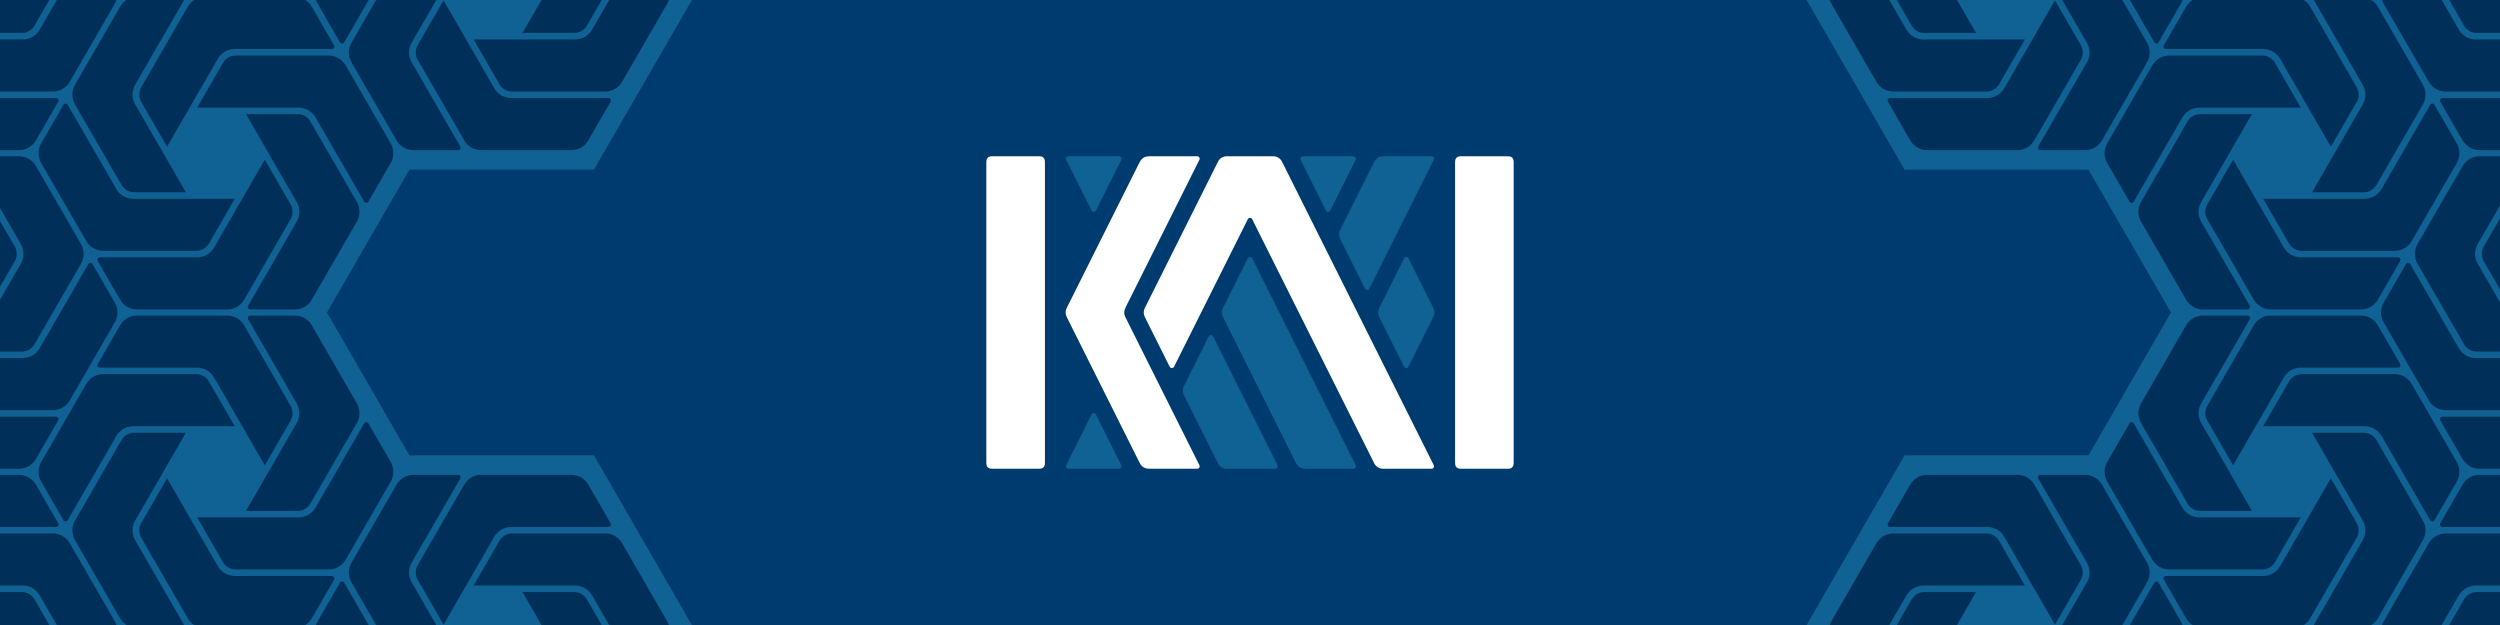 <?xml version="1.0" encoding="UTF-8"?>
<svg width="2048px" height="512px" viewBox="0 0 2048 512" version="1.1" xmlns="http://www.w3.org/2000/svg" xmlns:xlink="http://www.w3.org/1999/xlink">
    <!-- Generator: Sketch 64 (93537) - https://sketch.com -->
    <title>Banner</title>
    <desc>Created with Sketch.</desc>
    <g id="Banner" stroke="none" stroke-width="1" fill="none" fill-rule="evenodd">
        <rect id="BG" fill="#003B6F" x="-64" y="0" width="2176" height="512"></rect>
        <g id="Logo" transform="translate(808, 128)">
            <path d="M88.894,210.683 C89.281,210.877 89.595,211.191 89.789,211.578 L110.553,253.106 C111.047,254.094 110.646,255.295 109.658,255.789 C109.381,255.928 109.074,256 108.764,256 L67.236,256 C66.131,256 65.236,255.105 65.236,254 C65.236,253.69 65.308,253.383 65.447,253.106 L86.211,211.578 C86.705,210.59 87.906,210.189 88.894,210.683 Z M87.106,45.317 C86.719,45.123 86.405,44.809 86.212,44.422 L65.448,2.894 C64.954,1.906 65.354,0.705 66.342,0.211 C66.62,0.072 66.926,-1.41966439e-11 67.237,-1.41966439e-11 L108.764,-1.41895384e-11 C109.869,-1.41895384e-11 110.764,0.895 110.764,2 C110.764,2.31 110.692,2.617 110.553,2.894 L89.789,44.422 C89.295,45.41 88.094,45.811 87.106,45.317 Z M216.894,82.683 C217.281,82.877 217.595,83.191 217.789,83.578 L302.553,253.106 C303.047,254.094 302.646,255.295 301.658,255.789 C301.381,255.928 301.074,256 300.764,256 L260.944,256 C257.914,256 255.144,254.288 253.789,251.578 L193.789,131.578 C192.663,129.325 192.663,126.675 193.789,124.422 L214.211,83.578 C214.705,82.59 215.906,82.189 216.894,82.683 Z M184.894,146.683 C185.281,146.877 185.595,147.191 185.789,147.578 L238.553,253.106 C239.047,254.094 238.646,255.295 237.658,255.789 C237.381,255.928 237.074,256 236.764,256 L196.944,256 C193.914,256 191.144,254.288 189.789,251.578 L161.789,195.578 C160.663,193.325 160.663,190.675 161.789,188.422 L182.211,147.578 C182.705,146.59 183.906,146.189 184.894,146.683 Z M364.764,-1.4281909e-11 C365.869,-1.4281909e-11 366.764,0.895 366.764,2 C366.764,2.31 366.692,2.617 366.553,2.894 L313.789,108.422 C313.295,109.41 312.094,109.811 311.106,109.317 C310.719,109.123 310.405,108.809 310.211,108.422 L289.789,67.578 C288.663,65.325 288.663,62.675 289.789,60.422 L317.789,4.422 C319.144,1.712 321.914,-1.4281909e-11 324.944,-1.4281909e-11 L364.764,-1.4281909e-11 Z M344.894,82.683 C345.281,82.877 345.595,83.191 345.789,83.578 L366.211,124.422 C367.337,126.675 367.337,129.325 366.211,131.578 L345.789,172.422 C345.295,173.41 344.094,173.811 343.106,173.317 C342.719,173.123 342.405,172.809 342.211,172.422 L321.789,131.578 C320.663,129.325 320.663,126.675 321.789,124.422 L342.211,83.578 C342.705,82.59 343.906,82.189 344.894,82.683 Z M300.764,-1.4281909e-11 C301.869,-1.4281909e-11 302.764,0.895 302.764,2 C302.764,2.31 302.692,2.617 302.553,2.894 L281.789,44.422 C281.295,45.41 280.094,45.811 279.106,45.317 C278.719,45.123 278.405,44.809 278.211,44.422 L257.447,2.894 C256.953,1.906 257.354,0.705 258.342,0.211 C258.619,0.072 258.926,-1.4281909e-11 259.236,-1.4281909e-11 L300.764,-1.4281909e-11 Z" id="Aesthetic" fill="#0F6293"></path>
            <path d="M235.056,0 C238.086,0 240.856,1.712 242.211,4.422 L366.553,253.106 C367.047,254.094 366.646,255.295 365.658,255.789 C365.381,255.928 365.074,256 364.764,256 L324.944,256 C321.914,256 319.144,254.288 317.789,251.578 L217.789,51.578 C217.295,50.59 216.094,50.189 215.106,50.683 C214.719,50.877 214.405,51.191 214.211,51.578 L153.789,172.422 C153.295,173.41 152.094,173.811 151.106,173.317 C150.719,173.123 150.405,172.809 150.211,172.422 L129.789,131.578 C128.663,129.325 128.663,126.675 129.789,124.422 L189.789,4.422 C191.144,1.712 193.914,0 196.944,0 L235.056,0 Z M4.856,0 L42.872,0 C44.655,0 45.302,0.186 45.954,0.534 C46.606,0.883 47.117,1.394 47.466,2.046 C47.814,2.698 48,3.345 48,5.128 L48,250.872 C48,252.655 47.814,253.302 47.466,253.954 C47.117,254.606 46.606,255.117 45.954,255.466 C45.302,255.814 44.655,256 42.872,256 L5.128,256 C3.345,256 2.698,255.814 2.046,255.466 C1.394,255.117 0.883,254.606 0.534,253.954 C0.204,253.336 0.02,252.723 0.002,251.144 L0,5.128 C0,3.345 0.186,2.698 0.534,2.046 C0.883,1.394 1.394,0.883 2.046,0.534 C2.664,0.204 3.277,0.02 4.856,0 L4.856,0 Z M172.764,0 C173.869,0 174.764,0.895 174.764,2 C174.764,2.31 174.692,2.617 174.553,2.894 L114.571,122.858 C113.531,124.937 113.263,125.722 113.086,126.64 C112.909,127.559 112.909,128.441 113.086,129.36 L113.134,129.597 C113.307,130.385 113.593,131.166 114.44,132.878 L174.553,253.106 C175.047,254.094 174.646,255.295 173.658,255.789 C173.381,255.928 173.074,256 172.764,256 L134.83,256 C132.17,256 131.214,255.834 130.185,255.477 C129.155,255.12 128.27,254.573 127.491,253.812 L127.3,253.621 C126.642,252.942 126.088,252.148 125.091,250.18 L66.571,133.142 C65.531,131.063 65.263,130.278 65.086,129.36 C64.909,128.441 64.909,127.559 65.086,126.64 L65.134,126.403 C65.307,125.615 65.593,124.835 66.44,123.122 L124.946,6.109 C126.135,3.73 126.712,2.949 127.491,2.188 C128.27,1.427 129.155,0.88 130.185,0.523 L130.441,0.438 C131.342,0.153 132.301,0.013 134.506,0 L172.764,0 Z M388.856,0 L426.872,0 C428.655,0 429.302,0.186 429.954,0.534 C430.606,0.883 431.117,1.394 431.466,2.046 C431.814,2.698 432,3.345 432,5.128 L432,250.872 C432,252.655 431.814,253.302 431.466,253.954 C431.117,254.606 430.606,255.117 429.954,255.466 C429.302,255.814 428.655,256 426.872,256 L389.128,256 C387.345,256 386.698,255.814 386.046,255.466 C385.394,255.117 384.883,254.606 384.534,253.954 C384.204,253.336 384.02,252.723 384.002,251.144 L384,5.128 C384,3.345 384.186,2.698 384.534,2.046 C384.883,1.394 385.394,0.883 386.046,0.534 C386.664,0.204 387.277,0.02 388.856,0 L388.856,0 Z" id="KAI" fill="#FFFFFF"></path>
        </g>
        <g id="Aesthetic" transform="translate(-197, -133)">
            <g id="BG" transform="translate(0.065, 0)" fill="#0F6293" stroke="#0F6293" stroke-width="16">
                <g id="RHS" transform="translate(1692.501, 0)">
                    <path d="M452.358,122.5 L295.321,122.5 L216.77,258.5 L295.321,394.5 L452.358,394.5 L530.877,258.5 L452.358,122.5 Z" id="Path"></path>
                    <path d="M452.358,383.5 L295.321,383.5 L216.77,519.5 L295.321,655.5 L452.358,655.5 L530.877,519.5 L452.358,383.5 Z" id="Path"></path>
                    <path d="M678.873,253 L521.836,253 L443.285,389 L521.836,525 L678.873,525 L757.392,389 L678.873,253 Z" id="Path"></path>
                    <path d="M678.873,514 L521.836,514 L443.285,650 L521.836,786 L678.873,786 L757.392,650 L678.873,514 Z" id="Path"></path>
                    <path d="M678.873,-8 L521.836,-8 L443.285,128 L521.836,264 L678.873,264 L757.392,128 L678.873,-8 Z" id="Path"></path>
                    <path d="M226.349,514 L69.312,514 L-9.239,650 L69.312,786 L226.349,786 L304.868,650 L226.349,514 Z" id="Path"></path>
                    <path d="M226.349,-8 L69.312,-8 L-9.239,128 L69.312,264 L226.349,264 L304.868,128 L226.349,-8 Z" id="Path"></path>
                </g>
                <g id="LHS">
                    <path d="M452.358,122.5 L295.321,122.5 L216.77,258.5 L295.321,394.5 L452.358,394.5 L530.877,258.5 L452.358,122.5 Z" id="Path"></path>
                    <path d="M452.358,383.5 L295.321,383.5 L216.77,519.5 L295.321,655.5 L452.358,655.5 L530.877,519.5 L452.358,383.5 Z" id="Path"></path>
                    <path d="M226.344,253 L69.307,253 L-9.244,389 L69.307,525 L226.344,525 L304.863,389 L226.344,253 Z" id="Path"></path>
                    <path d="M678.873,514 L521.836,514 L443.285,650 L521.836,786 L678.873,786 L757.392,650 L678.873,514 Z" id="Path"></path>
                    <path d="M678.873,-8 L521.836,-8 L443.285,128 L521.836,264 L678.873,264 L757.392,128 L678.873,-8 Z" id="Path"></path>
                    <path d="M226.349,514 L69.312,514 L-9.239,650 L69.312,786 L226.349,786 L304.868,650 L226.349,514 Z" id="Path"></path>
                    <path d="M226.349,-8 L69.312,-8 L-9.239,128 L69.312,264 L226.349,264 L304.868,128 L226.349,-8 Z" id="Path"></path>
                </g>
            </g>
            <g id="LHS" transform="translate(2, 0)" fill="#002F59">
                <path d="M121.262,357 L79.693,429 C76.835,433.95 76.835,440.05 79.694,445 L119.53,514 C120.083,514.957 119.755,516.18 118.798,516.732 C118.494,516.908 118.149,517 117.798,517 L81.233,517 C75.517,517 70.235,513.95 67.377,509 L30.426,445 C27.568,440.05 27.568,433.95 30.426,429 L68.531,363 C70.675,359.287 74.637,357 78.924,357 L121.262,357 Z M105.866,394.332 L147.436,466.332 C150.294,471.283 155.576,474.332 161.292,474.332 L240.966,474.332 C242.071,474.332 242.966,475.228 242.966,476.332 C242.966,476.683 242.874,477.028 242.698,477.332 L224.416,508.999 C221.558,513.949 216.276,516.999 210.56,516.999 L136.659,516.999 C130.943,516.999 125.661,513.949 122.802,508.999 L84.697,442.999 C82.554,439.286 82.554,434.712 84.697,430.999 L105.866,394.332 Z M270.064,348.602 C270.368,348.777 270.62,349.03 270.796,349.334 L289.078,381 C291.937,385.95 291.937,392.05 289.079,397 L252.128,461 C249.27,465.95 243.988,469 238.272,469 L162.062,469 C157.774,469 153.813,466.713 151.669,463 L130.5,426.334 L213.638,426.333 C219.354,426.333 224.636,423.284 227.495,418.333 L267.332,349.334 C267.884,348.377 269.107,348.05 270.064,348.602 Z M129.73,309 C134.018,309 137.979,311.287 140.123,315 L161.292,351.666 L78.154,351.666 C72.437,351.666 67.155,354.716 64.297,359.666 L24.46,428.666 C23.908,429.622 22.685,429.95 21.728,429.398 C21.424,429.222 21.172,428.97 20.996,428.666 L2.713,397 C-0.145,392.049 -0.145,385.95 2.713,381 L39.664,317 C42.522,312.049 47.804,309 53.52,309 L129.73,309 Z M210.559,261 C216.275,261 221.558,264.05 224.416,269 L261.366,333 C264.224,337.951 264.224,344.05 261.366,349 L223.261,415 C221.117,418.713 217.156,421 212.869,421 L170.53,421 L212.099,349 C214.957,344.05 214.957,337.951 212.099,333 L172.262,264 C171.71,263.044 172.038,261.82 172.994,261.268 C173.298,261.093 173.643,261 173.994,261 L210.559,261 Z M155.134,261 C160.85,261 166.132,264.05 168.99,269 L207.095,335 C209.239,338.713 209.239,343.287 207.095,347 L185.926,383.666 L144.357,311.667 C141.499,306.716 136.217,303.667 130.5,303.667 L50.826,303.666 C49.722,303.666 48.826,302.771 48.826,301.666 C48.826,301.315 48.919,300.97 49.094,300.666 L67.377,269 C70.235,264.05 75.517,261 81.233,261 L155.134,261 Z" id="Vortex" transform="translate(145.896, 389) rotate(-360) translate(-145.896, -389) "></path>
                <path d="M121.262,96 L79.693,168 C76.835,172.95 76.835,179.05 79.694,184 L119.53,253 C120.083,253.957 119.755,255.18 118.798,255.732 C118.494,255.908 118.149,256 117.798,256 L81.233,256 C75.517,256 70.235,252.95 67.377,248 L30.426,184 C27.568,179.05 27.568,172.95 30.426,168 L68.531,102 C70.675,98.287 74.637,96 78.924,96 L121.262,96 Z M105.866,133.332 L147.436,205.332 C150.294,210.283 155.576,213.332 161.292,213.332 L240.966,213.332 C242.071,213.332 242.966,214.228 242.966,215.332 C242.966,215.683 242.874,216.028 242.698,216.332 L224.416,247.999 C221.558,252.949 216.276,255.999 210.56,255.999 L136.659,255.999 C130.943,255.999 125.661,252.949 122.802,247.999 L84.697,181.999 C82.554,178.286 82.554,173.712 84.697,169.999 L105.866,133.332 Z M270.064,87.602 C270.368,87.777 270.62,88.03 270.796,88.334 L289.078,120 C291.937,124.95 291.937,131.05 289.079,136 L252.128,200 C249.27,204.95 243.988,208 238.272,208 L162.062,208 C157.774,208 153.813,205.713 151.669,202 L130.5,165.334 L213.638,165.333 C219.354,165.333 224.636,162.284 227.495,157.333 L267.332,88.334 C267.884,87.377 269.107,87.05 270.064,87.602 Z M129.73,48 C134.018,48 137.979,50.287 140.123,54 L161.292,90.666 L78.154,90.666 C72.437,90.666 67.155,93.716 64.297,98.666 L24.46,167.666 C23.908,168.622 22.685,168.95 21.728,168.398 C21.424,168.222 21.172,167.97 20.996,167.666 L2.713,136 C-0.145,131.049 -0.145,124.95 2.713,120 L39.664,56 C42.522,51.049 47.804,48 53.52,48 L129.73,48 Z M210.559,0 C216.275,0 221.558,3.05 224.416,8 L261.366,72 C264.224,76.951 264.224,83.05 261.366,88 L223.261,154 C221.117,157.713 217.156,160 212.869,160 L170.53,160 L212.099,88 C214.957,83.05 214.957,76.951 212.099,72 L172.262,3 C171.71,2.044 172.038,0.82 172.994,0.268 C173.298,0.093 173.643,0 173.994,0 L210.559,0 Z M155.134,4.26325641e-14 C160.85,4.00581704e-14 166.132,3.05 168.99,8 L207.095,74 C209.239,77.713 209.239,82.287 207.095,86 L185.926,122.666 L144.357,50.667 C141.499,45.716 136.217,42.667 130.5,42.667 L50.826,42.666 C49.722,42.666 48.826,41.771 48.826,40.666 C48.826,40.315 48.919,39.97 49.094,39.666 L67.377,8 C70.235,3.05 75.517,4.72353413e-14 81.233,4.26325641e-14 L155.134,4.26325641e-14 Z" id="Vortex" transform="translate(145.896, 128) rotate(-360) translate(-145.896, -128) "></path>
                <path d="M121.262,618 L79.693,690 C76.835,694.95 76.835,701.05 79.694,706 L119.53,775 C120.083,775.957 119.755,777.18 118.798,777.732 C118.494,777.908 118.149,778 117.798,778 L81.233,778 C75.517,778 70.235,774.95 67.377,770 L30.426,706 C27.568,701.05 27.568,694.95 30.426,690 L68.531,624 C70.675,620.287 74.637,618 78.924,618 L121.262,618 Z M105.866,655.332 L147.436,727.332 C150.294,732.283 155.576,735.332 161.292,735.332 L240.966,735.332 C242.071,735.332 242.966,736.228 242.966,737.332 C242.966,737.683 242.874,738.028 242.698,738.332 L224.416,769.999 C221.558,774.949 216.276,777.999 210.56,777.999 L136.659,777.999 C130.943,777.999 125.661,774.949 122.802,769.999 L84.697,703.999 C82.554,700.286 82.554,695.712 84.697,691.999 L105.866,655.332 Z M270.064,609.602 C270.368,609.777 270.62,610.03 270.796,610.334 L289.078,642 C291.937,646.95 291.937,653.05 289.079,658 L252.128,722 C249.27,726.95 243.988,730 238.272,730 L162.062,730 C157.774,730 153.813,727.713 151.669,724 L130.5,687.334 L213.638,687.333 C219.354,687.333 224.636,684.284 227.495,679.333 L267.332,610.334 C267.884,609.377 269.107,609.05 270.064,609.602 Z M129.73,570 C134.018,570 137.979,572.287 140.123,576 L161.292,612.666 L78.154,612.666 C72.437,612.666 67.155,615.716 64.297,620.666 L24.46,689.666 C23.908,690.622 22.685,690.95 21.728,690.398 C21.424,690.222 21.172,689.97 20.996,689.666 L2.713,658 C-0.145,653.049 -0.145,646.95 2.713,642 L39.664,578 C42.522,573.049 47.804,570 53.52,570 L129.73,570 Z M210.559,522 C216.275,522 221.558,525.05 224.416,530 L261.366,594 C264.224,598.951 264.224,605.05 261.366,610 L223.261,676 C221.117,679.713 217.156,682 212.869,682 L170.53,682 L212.099,610 C214.957,605.05 214.957,598.951 212.099,594 L172.262,525 C171.71,524.044 172.038,522.82 172.994,522.268 C173.298,522.093 173.643,522 173.994,522 L210.559,522 Z M155.134,522 C160.85,522 166.132,525.05 168.99,530 L207.095,596 C209.239,599.713 209.239,604.287 207.095,608 L185.926,644.666 L144.357,572.667 C141.499,567.716 136.217,564.667 130.5,564.667 L50.826,564.666 C49.722,564.666 48.826,563.771 48.826,562.666 C48.826,562.315 48.919,561.97 49.094,561.666 L67.377,530 C70.235,525.05 75.517,522 81.233,522 L155.134,522 Z" id="Vortex" transform="translate(145.896, 650) scale(1, -1) rotate(-360) translate(-145.896, -650) "></path>
                <path d="M573.762,96 L532.193,168 C529.335,172.95 529.335,179.05 532.194,184 L572.03,253 C572.583,253.957 572.255,255.18 571.298,255.732 C570.994,255.908 570.649,256 570.298,256 L533.733,256 C528.017,256 522.735,252.95 519.877,248 L482.926,184 C480.068,179.05 480.068,172.95 482.926,168 L521.031,102 C523.175,98.287 527.137,96 531.424,96 L573.762,96 Z M558.366,133.332 L599.936,205.332 C602.794,210.283 608.076,213.332 613.792,213.332 L693.466,213.332 C694.571,213.332 695.466,214.228 695.466,215.332 C695.466,215.683 695.374,216.028 695.198,216.332 L676.916,247.999 C674.058,252.949 668.776,255.999 663.06,255.999 L589.159,255.999 C583.443,255.999 578.161,252.949 575.302,247.999 L537.197,181.999 C535.054,178.286 535.054,173.712 537.197,169.999 L558.366,133.332 Z M722.564,87.602 C722.868,87.777 723.12,88.03 723.296,88.334 L741.578,120 C744.437,124.95 744.437,131.05 741.579,136 L704.628,200 C701.77,204.95 696.488,208 690.772,208 L614.562,208 C610.274,208 606.313,205.713 604.169,202 L583,165.334 L666.138,165.333 C671.854,165.333 677.136,162.284 679.995,157.333 L719.832,88.334 C720.384,87.377 721.607,87.05 722.564,87.602 Z M582.23,48 C586.518,48 590.479,50.287 592.623,54 L613.792,90.666 L530.654,90.666 C524.937,90.666 519.655,93.716 516.797,98.666 L476.96,167.666 C476.408,168.622 475.185,168.95 474.228,168.398 C473.924,168.222 473.672,167.97 473.496,167.666 L455.213,136 C452.355,131.049 452.355,124.95 455.213,120 L492.164,56 C495.022,51.049 500.304,48 506.02,48 L582.23,48 Z M663.059,0 C668.775,0 674.058,3.05 676.916,8 L713.866,72 C716.724,76.951 716.724,83.05 713.866,88 L675.761,154 C673.617,157.713 669.656,160 665.369,160 L623.03,160 L664.599,88 C667.457,83.05 667.457,76.951 664.599,72 L624.762,3 C624.21,2.044 624.538,0.82 625.494,0.268 C625.798,0.093 626.143,0 626.494,0 L663.059,0 Z M607.634,4.26325641e-14 C613.35,4.00581704e-14 618.632,3.05 621.49,8 L659.595,74 C661.739,77.713 661.739,82.287 659.595,86 L638.426,122.666 L596.857,50.667 C593.999,45.716 588.717,42.667 583,42.667 L503.326,42.666 C502.222,42.666 501.326,41.771 501.326,40.666 C501.326,40.315 501.419,39.97 501.594,39.666 L519.877,8 C522.735,3.05 528.017,4.72353413e-14 533.733,4.26325641e-14 L607.634,4.26325641e-14 Z" id="Vortex" transform="translate(598.396, 128) rotate(-360) translate(-598.396, -128) "></path>
                <path d="M573.762,618 L532.193,690 C529.335,694.95 529.335,701.05 532.194,706 L572.03,775 C572.583,775.957 572.255,777.18 571.298,777.732 C570.994,777.908 570.649,778 570.298,778 L533.733,778 C528.017,778 522.735,774.95 519.877,770 L482.926,706 C480.068,701.05 480.068,694.95 482.926,690 L521.031,624 C523.175,620.287 527.137,618 531.424,618 L573.762,618 Z M558.366,655.332 L599.936,727.332 C602.794,732.283 608.076,735.332 613.792,735.332 L693.466,735.332 C694.571,735.332 695.466,736.228 695.466,737.332 C695.466,737.683 695.374,738.028 695.198,738.332 L676.916,769.999 C674.058,774.949 668.776,777.999 663.06,777.999 L589.159,777.999 C583.443,777.999 578.161,774.949 575.302,769.999 L537.197,703.999 C535.054,700.286 535.054,695.712 537.197,691.999 L558.366,655.332 Z M722.564,609.602 C722.868,609.777 723.12,610.03 723.296,610.334 L741.578,642 C744.437,646.95 744.437,653.05 741.579,658 L704.628,722 C701.77,726.95 696.488,730 690.772,730 L614.562,730 C610.274,730 606.313,727.713 604.169,724 L583,687.334 L666.138,687.333 C671.854,687.333 677.136,684.284 679.995,679.333 L719.832,610.334 C720.384,609.377 721.607,609.05 722.564,609.602 Z M582.23,570 C586.518,570 590.479,572.287 592.623,576 L613.792,612.666 L530.654,612.666 C524.937,612.666 519.655,615.716 516.797,620.666 L476.96,689.666 C476.408,690.622 475.185,690.95 474.228,690.398 C473.924,690.222 473.672,689.97 473.496,689.666 L455.213,658 C452.355,653.049 452.355,646.95 455.213,642 L492.164,578 C495.022,573.049 500.304,570 506.02,570 L582.23,570 Z M663.059,522 C668.775,522 674.058,525.05 676.916,530 L713.866,594 C716.724,598.951 716.724,605.05 713.866,610 L675.761,676 C673.617,679.713 669.656,682 665.369,682 L623.03,682 L664.599,610 C667.457,605.05 667.457,598.951 664.599,594 L624.762,525 C624.21,524.044 624.538,522.82 625.494,522.268 C625.798,522.093 626.143,522 626.494,522 L663.059,522 Z M607.634,522 C613.35,522 618.632,525.05 621.49,530 L659.595,596 C661.739,599.713 661.739,604.287 659.595,608 L638.426,644.666 L596.857,572.667 C593.999,567.716 588.717,564.667 583,564.667 L503.326,564.666 C502.222,564.666 501.326,563.771 501.326,562.666 C501.326,562.315 501.419,561.97 501.594,561.666 L519.877,530 C522.735,525.05 528.017,522 533.733,522 L607.634,522 Z" id="Vortex" transform="translate(598.396, 650) scale(1, -1) rotate(-360) translate(-598.396, -650) "></path>
                <path d="M347.262,487.5 L305.693,559.5 C302.835,564.45 302.835,570.55 305.694,575.5 L345.53,644.5 C346.083,645.457 345.755,646.68 344.798,647.232 C344.494,647.408 344.149,647.5 343.798,647.5 L307.233,647.5 C301.517,647.5 296.235,644.45 293.377,639.5 L256.426,575.5 C253.568,570.55 253.568,564.45 256.426,559.5 L294.531,493.5 C296.675,489.787 300.637,487.5 304.924,487.5 L347.262,487.5 Z M331.866,524.832 L373.436,596.832 C376.294,601.783 381.576,604.832 387.292,604.832 L466.966,604.832 C468.071,604.832 468.966,605.728 468.966,606.832 C468.966,607.183 468.874,607.528 468.698,607.832 L450.416,639.499 C447.558,644.449 442.276,647.499 436.56,647.499 L362.659,647.499 C356.943,647.499 351.661,644.449 348.802,639.499 L310.697,573.499 C308.554,569.786 308.554,565.212 310.697,561.499 L331.866,524.832 Z M496.064,479.102 C496.368,479.277 496.62,479.53 496.796,479.834 L515.078,511.5 C517.937,516.45 517.937,522.55 515.079,527.5 L478.128,591.5 C475.27,596.45 469.988,599.5 464.272,599.5 L388.062,599.5 C383.774,599.5 379.813,597.213 377.669,593.5 L356.5,556.834 L439.638,556.833 C445.354,556.833 450.636,553.784 453.495,548.833 L493.332,479.834 C493.884,478.877 495.107,478.55 496.064,479.102 Z M355.73,439.5 C360.018,439.5 363.979,441.787 366.123,445.5 L387.292,482.166 L304.154,482.166 C298.437,482.166 293.155,485.216 290.297,490.166 L250.46,559.166 C249.908,560.122 248.685,560.45 247.728,559.898 C247.424,559.722 247.172,559.47 246.996,559.166 L228.713,527.5 C225.855,522.549 225.855,516.45 228.713,511.5 L265.664,447.5 C268.522,442.549 273.804,439.5 279.52,439.5 L355.73,439.5 Z M436.559,391.5 C442.275,391.5 447.558,394.55 450.416,399.5 L487.366,463.5 C490.224,468.451 490.224,474.55 487.366,479.5 L449.261,545.5 C447.117,549.213 443.156,551.5 438.869,551.5 L396.53,551.5 L438.099,479.5 C440.957,474.55 440.957,468.451 438.099,463.5 L398.262,394.5 C397.71,393.544 398.038,392.32 398.994,391.768 C399.298,391.593 399.643,391.5 399.994,391.5 L436.559,391.5 Z M381.134,391.5 C386.85,391.5 392.132,394.55 394.99,399.5 L433.095,465.5 C435.239,469.213 435.239,473.787 433.095,477.5 L411.926,514.166 L370.357,442.167 C367.499,437.216 362.217,434.167 356.5,434.167 L276.826,434.166 C275.722,434.166 274.826,433.271 274.826,432.166 C274.826,431.815 274.919,431.47 275.094,431.166 L293.377,399.5 C296.235,394.55 301.517,391.5 307.233,391.5 L381.134,391.5 Z" id="Vortex" transform="translate(371.896, 519.5) rotate(-360) translate(-371.896, -519.5) "></path>
                <path d="M347.262,226.5 L305.693,298.5 C302.835,303.45 302.835,309.55 305.694,314.5 L345.53,383.5 C346.083,384.457 345.755,385.68 344.798,386.232 C344.494,386.408 344.149,386.5 343.798,386.5 L307.233,386.5 C301.517,386.5 296.235,383.45 293.377,378.5 L256.426,314.5 C253.568,309.55 253.568,303.45 256.426,298.5 L294.531,232.5 C296.675,228.787 300.637,226.5 304.924,226.5 L347.262,226.5 Z M331.866,263.832 L373.436,335.832 C376.294,340.783 381.576,343.832 387.292,343.832 L466.966,343.832 C468.071,343.832 468.966,344.728 468.966,345.832 C468.966,346.183 468.874,346.528 468.698,346.832 L450.416,378.499 C447.558,383.449 442.276,386.499 436.56,386.499 L362.659,386.499 C356.943,386.499 351.661,383.449 348.802,378.499 L310.697,312.499 C308.554,308.786 308.554,304.212 310.697,300.499 L331.866,263.832 Z M496.064,218.102 C496.368,218.277 496.62,218.53 496.796,218.834 L515.078,250.5 C517.937,255.45 517.937,261.55 515.079,266.5 L478.128,330.5 C475.27,335.45 469.988,338.5 464.272,338.5 L388.062,338.5 C383.774,338.5 379.813,336.213 377.669,332.5 L356.5,295.834 L439.638,295.833 C445.354,295.833 450.636,292.784 453.495,287.833 L493.332,218.834 C493.884,217.877 495.107,217.55 496.064,218.102 Z M355.73,178.5 C360.018,178.5 363.979,180.787 366.123,184.5 L387.292,221.166 L304.154,221.166 C298.437,221.166 293.155,224.216 290.297,229.166 L250.46,298.166 C249.908,299.122 248.685,299.45 247.728,298.898 C247.424,298.722 247.172,298.47 246.996,298.166 L228.713,266.5 C225.855,261.549 225.855,255.45 228.713,250.5 L265.664,186.5 C268.522,181.549 273.804,178.5 279.52,178.5 L355.73,178.5 Z M436.559,130.5 C442.275,130.5 447.558,133.55 450.416,138.5 L487.366,202.5 C490.224,207.451 490.224,213.55 487.366,218.5 L449.261,284.5 C447.117,288.213 443.156,290.5 438.869,290.5 L396.53,290.5 L438.099,218.5 C440.957,213.55 440.957,207.451 438.099,202.5 L398.262,133.5 C397.71,132.544 398.038,131.32 398.994,130.768 C399.298,130.593 399.643,130.5 399.994,130.5 L436.559,130.5 Z M381.134,130.5 C386.85,130.5 392.132,133.55 394.99,138.5 L433.095,204.5 C435.239,208.213 435.239,212.787 433.095,216.5 L411.926,253.166 L370.357,181.167 C367.499,176.216 362.217,173.167 356.5,173.167 L276.826,173.166 C275.722,173.166 274.826,172.271 274.826,171.166 C274.826,170.815 274.919,170.47 275.094,170.166 L293.377,138.5 C296.235,133.55 301.517,130.5 307.233,130.5 L381.134,130.5 Z" id="Vortex" transform="translate(371.896, 258.5) scale(-1, 1) rotate(-360) translate(-371.896, -258.5) "></path>
            </g>
            <g id="RHS" transform="translate(1694.5, 0)" fill="#002F59">
                <path d="M573.762,357 L532.193,429 C529.335,433.95 529.335,440.05 532.194,445 L572.03,514 C572.583,514.957 572.255,516.18 571.298,516.732 C570.994,516.908 570.649,517 570.298,517 L533.733,517 C528.017,517 522.735,513.95 519.877,509 L482.926,445 C480.068,440.05 480.068,433.95 482.926,429 L521.031,363 C523.175,359.287 527.137,357 531.424,357 L573.762,357 Z M558.366,394.332 L599.936,466.332 C602.794,471.283 608.076,474.332 613.792,474.332 L693.466,474.332 C694.571,474.332 695.466,475.228 695.466,476.332 C695.466,476.683 695.374,477.028 695.198,477.332 L676.916,508.999 C674.058,513.949 668.776,516.999 663.06,516.999 L589.159,516.999 C583.443,516.999 578.161,513.949 575.302,508.999 L537.197,442.999 C535.054,439.286 535.054,434.712 537.197,430.999 L558.366,394.332 Z M722.564,348.602 C722.868,348.777 723.12,349.03 723.296,349.334 L741.578,381 C744.437,385.95 744.437,392.05 741.579,397 L704.628,461 C701.77,465.95 696.488,469 690.772,469 L614.562,469 C610.274,469 606.313,466.713 604.169,463 L583,426.334 L666.138,426.333 C671.854,426.333 677.136,423.284 679.995,418.333 L719.832,349.334 C720.384,348.377 721.607,348.05 722.564,348.602 Z M582.23,309 C586.518,309 590.479,311.287 592.623,315 L613.792,351.666 L530.654,351.666 C524.937,351.666 519.655,354.716 516.797,359.666 L476.96,428.666 C476.408,429.622 475.185,429.95 474.228,429.398 C473.924,429.222 473.672,428.97 473.496,428.666 L455.213,397 C452.355,392.049 452.355,385.95 455.213,381 L492.164,317 C495.022,312.049 500.304,309 506.02,309 L582.23,309 Z M663.059,261 C668.775,261 674.058,264.05 676.916,269 L713.866,333 C716.724,337.951 716.724,344.05 713.866,349 L675.761,415 C673.617,418.713 669.656,421 665.369,421 L623.03,421 L664.599,349 C667.457,344.05 667.457,337.951 664.599,333 L624.762,264 C624.21,263.044 624.538,261.82 625.494,261.268 C625.798,261.093 626.143,261 626.494,261 L663.059,261 Z M607.634,261 C613.35,261 618.632,264.05 621.49,269 L659.595,335 C661.739,338.713 661.739,343.287 659.595,347 L638.426,383.666 L596.857,311.667 C593.999,306.716 588.717,303.667 583,303.667 L503.326,303.666 C502.222,303.666 501.326,302.771 501.326,301.666 C501.326,301.315 501.419,300.97 501.594,300.666 L519.877,269 C522.735,264.05 528.017,261 533.733,261 L607.634,261 Z" id="Vortex" transform="translate(598.396, 389) scale(-1, 1) rotate(-360) translate(-598.396, -389) "></path>
                <path d="M573.762,96 L532.193,168 C529.335,172.95 529.335,179.05 532.194,184 L572.03,253 C572.583,253.957 572.255,255.18 571.298,255.732 C570.994,255.908 570.649,256 570.298,256 L533.733,256 C528.017,256 522.735,252.95 519.877,248 L482.926,184 C480.068,179.05 480.068,172.95 482.926,168 L521.031,102 C523.175,98.287 527.137,96 531.424,96 L573.762,96 Z M558.366,133.332 L599.936,205.332 C602.794,210.283 608.076,213.332 613.792,213.332 L693.466,213.332 C694.571,213.332 695.466,214.228 695.466,215.332 C695.466,215.683 695.374,216.028 695.198,216.332 L676.916,247.999 C674.058,252.949 668.776,255.999 663.06,255.999 L589.159,255.999 C583.443,255.999 578.161,252.949 575.302,247.999 L537.197,181.999 C535.054,178.286 535.054,173.712 537.197,169.999 L558.366,133.332 Z M722.564,87.602 C722.868,87.777 723.12,88.03 723.296,88.334 L741.578,120 C744.437,124.95 744.437,131.05 741.579,136 L704.628,200 C701.77,204.95 696.488,208 690.772,208 L614.562,208 C610.274,208 606.313,205.713 604.169,202 L583,165.334 L666.138,165.333 C671.854,165.333 677.136,162.284 679.995,157.333 L719.832,88.334 C720.384,87.377 721.607,87.05 722.564,87.602 Z M582.23,48 C586.518,48 590.479,50.287 592.623,54 L613.792,90.666 L530.654,90.666 C524.937,90.666 519.655,93.716 516.797,98.666 L476.96,167.666 C476.408,168.622 475.185,168.95 474.228,168.398 C473.924,168.222 473.672,167.97 473.496,167.666 L455.213,136 C452.355,131.049 452.355,124.95 455.213,120 L492.164,56 C495.022,51.049 500.304,48 506.02,48 L582.23,48 Z M663.059,0 C668.775,0 674.058,3.05 676.916,8 L713.866,72 C716.724,76.951 716.724,83.05 713.866,88 L675.761,154 C673.617,157.713 669.656,160 665.369,160 L623.03,160 L664.599,88 C667.457,83.05 667.457,76.951 664.599,72 L624.762,3 C624.21,2.044 624.538,0.82 625.494,0.268 C625.798,0.093 626.143,0 626.494,0 L663.059,0 Z M607.634,4.26325641e-14 C613.35,4.00581704e-14 618.632,3.05 621.49,8 L659.595,74 C661.739,77.713 661.739,82.287 659.595,86 L638.426,122.666 L596.857,50.667 C593.999,45.716 588.717,42.667 583,42.667 L503.326,42.666 C502.222,42.666 501.326,41.771 501.326,40.666 C501.326,40.315 501.419,39.97 501.594,39.666 L519.877,8 C522.735,3.05 528.017,4.72353413e-14 533.733,4.26325641e-14 L607.634,4.26325641e-14 Z" id="Vortex" transform="translate(598.396, 128) scale(-1, 1) rotate(-360) translate(-598.396, -128) "></path>
                <path d="M573.762,618 L532.193,690 C529.335,694.95 529.335,701.05 532.194,706 L572.03,775 C572.583,775.957 572.255,777.18 571.298,777.732 C570.994,777.908 570.649,778 570.298,778 L533.733,778 C528.017,778 522.735,774.95 519.877,770 L482.926,706 C480.068,701.05 480.068,694.95 482.926,690 L521.031,624 C523.175,620.287 527.137,618 531.424,618 L573.762,618 Z M558.366,655.332 L599.936,727.332 C602.794,732.283 608.076,735.332 613.792,735.332 L693.466,735.332 C694.571,735.332 695.466,736.228 695.466,737.332 C695.466,737.683 695.374,738.028 695.198,738.332 L676.916,769.999 C674.058,774.949 668.776,777.999 663.06,777.999 L589.159,777.999 C583.443,777.999 578.161,774.949 575.302,769.999 L537.197,703.999 C535.054,700.286 535.054,695.712 537.197,691.999 L558.366,655.332 Z M722.564,609.602 C722.868,609.777 723.12,610.03 723.296,610.334 L741.578,642 C744.437,646.95 744.437,653.05 741.579,658 L704.628,722 C701.77,726.95 696.488,730 690.772,730 L614.562,730 C610.274,730 606.313,727.713 604.169,724 L583,687.334 L666.138,687.333 C671.854,687.333 677.136,684.284 679.995,679.333 L719.832,610.334 C720.384,609.377 721.607,609.05 722.564,609.602 Z M582.23,570 C586.518,570 590.479,572.287 592.623,576 L613.792,612.666 L530.654,612.666 C524.937,612.666 519.655,615.716 516.797,620.666 L476.96,689.666 C476.408,690.622 475.185,690.95 474.228,690.398 C473.924,690.222 473.672,689.97 473.496,689.666 L455.213,658 C452.355,653.049 452.355,646.95 455.213,642 L492.164,578 C495.022,573.049 500.304,570 506.02,570 L582.23,570 Z M663.059,522 C668.775,522 674.058,525.05 676.916,530 L713.866,594 C716.724,598.951 716.724,605.05 713.866,610 L675.761,676 C673.617,679.713 669.656,682 665.369,682 L623.03,682 L664.599,610 C667.457,605.05 667.457,598.951 664.599,594 L624.762,525 C624.21,524.044 624.538,522.82 625.494,522.268 C625.798,522.093 626.143,522 626.494,522 L663.059,522 Z M607.634,522 C613.35,522 618.632,525.05 621.49,530 L659.595,596 C661.739,599.713 661.739,604.287 659.595,608 L638.426,644.666 L596.857,572.667 C593.999,567.716 588.717,564.667 583,564.667 L503.326,564.666 C502.222,564.666 501.326,563.771 501.326,562.666 C501.326,562.315 501.419,561.97 501.594,561.666 L519.877,530 C522.735,525.05 528.017,522 533.733,522 L607.634,522 Z" id="Vortex" transform="translate(598.396, 650) rotate(-360) translate(-598.396, -650) "></path>
                <path d="M121.262,96 L79.693,168 C76.835,172.95 76.835,179.05 79.694,184 L119.53,253 C120.083,253.957 119.755,255.18 118.798,255.732 C118.494,255.908 118.149,256 117.798,256 L81.233,256 C75.517,256 70.235,252.95 67.377,248 L30.426,184 C27.568,179.05 27.568,172.95 30.426,168 L68.531,102 C70.675,98.287 74.637,96 78.924,96 L121.262,96 Z M105.866,133.332 L147.436,205.332 C150.294,210.283 155.576,213.332 161.292,213.332 L240.966,213.332 C242.071,213.332 242.966,214.228 242.966,215.332 C242.966,215.683 242.874,216.028 242.698,216.332 L224.416,247.999 C221.558,252.949 216.276,255.999 210.56,255.999 L136.659,255.999 C130.943,255.999 125.661,252.949 122.802,247.999 L84.697,181.999 C82.554,178.286 82.554,173.712 84.697,169.999 L105.866,133.332 Z M270.064,87.602 C270.368,87.777 270.62,88.03 270.796,88.334 L289.078,120 C291.937,124.95 291.937,131.05 289.079,136 L252.128,200 C249.27,204.95 243.988,208 238.272,208 L162.062,208 C157.774,208 153.813,205.713 151.669,202 L130.5,165.334 L213.638,165.333 C219.354,165.333 224.636,162.284 227.495,157.333 L267.332,88.334 C267.884,87.377 269.107,87.05 270.064,87.602 Z M129.73,48 C134.018,48 137.979,50.287 140.123,54 L161.292,90.666 L78.154,90.666 C72.437,90.666 67.155,93.716 64.297,98.666 L24.46,167.666 C23.908,168.622 22.685,168.95 21.728,168.398 C21.424,168.222 21.172,167.97 20.996,167.666 L2.713,136 C-0.145,131.049 -0.145,124.95 2.713,120 L39.664,56 C42.522,51.049 47.804,48 53.52,48 L129.73,48 Z M210.559,0 C216.275,0 221.558,3.05 224.416,8 L261.366,72 C264.224,76.951 264.224,83.05 261.366,88 L223.261,154 C221.117,157.713 217.156,160 212.869,160 L170.53,160 L212.099,88 C214.957,83.05 214.957,76.951 212.099,72 L172.262,3 C171.71,2.044 172.038,0.82 172.994,0.268 C173.298,0.093 173.643,0 173.994,0 L210.559,0 Z M155.134,4.26325641e-14 C160.85,4.00581704e-14 166.132,3.05 168.99,8 L207.095,74 C209.239,77.713 209.239,82.287 207.095,86 L185.926,122.666 L144.357,50.667 C141.499,45.716 136.217,42.667 130.5,42.667 L50.826,42.666 C49.722,42.666 48.826,41.771 48.826,40.666 C48.826,40.315 48.919,39.97 49.094,39.666 L67.377,8 C70.235,3.05 75.517,4.72353413e-14 81.233,4.26325641e-14 L155.134,4.26325641e-14 Z" id="Vortex" transform="translate(145.896, 128) scale(-1, 1) rotate(-360) translate(-145.896, -128) "></path>
                <path d="M121.262,618 L79.693,690 C76.835,694.95 76.835,701.05 79.694,706 L119.53,775 C120.083,775.957 119.755,777.18 118.798,777.732 C118.494,777.908 118.149,778 117.798,778 L81.233,778 C75.517,778 70.235,774.95 67.377,770 L30.426,706 C27.568,701.05 27.568,694.95 30.426,690 L68.531,624 C70.675,620.287 74.637,618 78.924,618 L121.262,618 Z M105.866,655.332 L147.436,727.332 C150.294,732.283 155.576,735.332 161.292,735.332 L240.966,735.332 C242.071,735.332 242.966,736.228 242.966,737.332 C242.966,737.683 242.874,738.028 242.698,738.332 L224.416,769.999 C221.558,774.949 216.276,777.999 210.56,777.999 L136.659,777.999 C130.943,777.999 125.661,774.949 122.802,769.999 L84.697,703.999 C82.554,700.286 82.554,695.712 84.697,691.999 L105.866,655.332 Z M270.064,609.602 C270.368,609.777 270.62,610.03 270.796,610.334 L289.078,642 C291.937,646.95 291.937,653.05 289.079,658 L252.128,722 C249.27,726.95 243.988,730 238.272,730 L162.062,730 C157.774,730 153.813,727.713 151.669,724 L130.5,687.334 L213.638,687.333 C219.354,687.333 224.636,684.284 227.495,679.333 L267.332,610.334 C267.884,609.377 269.107,609.05 270.064,609.602 Z M129.73,570 C134.018,570 137.979,572.287 140.123,576 L161.292,612.666 L78.154,612.666 C72.437,612.666 67.155,615.716 64.297,620.666 L24.46,689.666 C23.908,690.622 22.685,690.95 21.728,690.398 C21.424,690.222 21.172,689.97 20.996,689.666 L2.713,658 C-0.145,653.049 -0.145,646.95 2.713,642 L39.664,578 C42.522,573.049 47.804,570 53.52,570 L129.73,570 Z M210.559,522 C216.275,522 221.558,525.05 224.416,530 L261.366,594 C264.224,598.951 264.224,605.05 261.366,610 L223.261,676 C221.117,679.713 217.156,682 212.869,682 L170.53,682 L212.099,610 C214.957,605.05 214.957,598.951 212.099,594 L172.262,525 C171.71,524.044 172.038,522.82 172.994,522.268 C173.298,522.093 173.643,522 173.994,522 L210.559,522 Z M155.134,522 C160.85,522 166.132,525.05 168.99,530 L207.095,596 C209.239,599.713 209.239,604.287 207.095,608 L185.926,644.666 L144.357,572.667 C141.499,567.716 136.217,564.667 130.5,564.667 L50.826,564.666 C49.722,564.666 48.826,563.771 48.826,562.666 C48.826,562.315 48.919,561.97 49.094,561.666 L67.377,530 C70.235,525.05 75.517,522 81.233,522 L155.134,522 Z" id="Vortex" transform="translate(145.896, 650) rotate(-360) translate(-145.896, -650) "></path>
                <path d="M347.262,487.5 L305.693,559.5 C302.835,564.45 302.835,570.55 305.694,575.5 L345.53,644.5 C346.083,645.457 345.755,646.68 344.798,647.232 C344.494,647.408 344.149,647.5 343.798,647.5 L307.233,647.5 C301.517,647.5 296.235,644.45 293.377,639.5 L256.426,575.5 C253.568,570.55 253.568,564.45 256.426,559.5 L294.531,493.5 C296.675,489.787 300.637,487.5 304.924,487.5 L347.262,487.5 Z M331.866,524.832 L373.436,596.832 C376.294,601.783 381.576,604.832 387.292,604.832 L466.966,604.832 C468.071,604.832 468.966,605.728 468.966,606.832 C468.966,607.183 468.874,607.528 468.698,607.832 L450.416,639.499 C447.558,644.449 442.276,647.499 436.56,647.499 L362.659,647.499 C356.943,647.499 351.661,644.449 348.802,639.499 L310.697,573.499 C308.554,569.786 308.554,565.212 310.697,561.499 L331.866,524.832 Z M496.064,479.102 C496.368,479.277 496.62,479.53 496.796,479.834 L515.078,511.5 C517.937,516.45 517.937,522.55 515.079,527.5 L478.128,591.5 C475.27,596.45 469.988,599.5 464.272,599.5 L388.062,599.5 C383.774,599.5 379.813,597.213 377.669,593.5 L356.5,556.834 L439.638,556.833 C445.354,556.833 450.636,553.784 453.495,548.833 L493.332,479.834 C493.884,478.877 495.107,478.55 496.064,479.102 Z M355.73,439.5 C360.018,439.5 363.979,441.787 366.123,445.5 L387.292,482.166 L304.154,482.166 C298.437,482.166 293.155,485.216 290.297,490.166 L250.46,559.166 C249.908,560.122 248.685,560.45 247.728,559.898 C247.424,559.722 247.172,559.47 246.996,559.166 L228.713,527.5 C225.855,522.549 225.855,516.45 228.713,511.5 L265.664,447.5 C268.522,442.549 273.804,439.5 279.52,439.5 L355.73,439.5 Z M436.559,391.5 C442.275,391.5 447.558,394.55 450.416,399.5 L487.366,463.5 C490.224,468.451 490.224,474.55 487.366,479.5 L449.261,545.5 C447.117,549.213 443.156,551.5 438.869,551.5 L396.53,551.5 L438.099,479.5 C440.957,474.55 440.957,468.451 438.099,463.5 L398.262,394.5 C397.71,393.544 398.038,392.32 398.994,391.768 C399.298,391.593 399.643,391.5 399.994,391.5 L436.559,391.5 Z M381.134,391.5 C386.85,391.5 392.132,394.55 394.99,399.5 L433.095,465.5 C435.239,469.213 435.239,473.787 433.095,477.5 L411.926,514.166 L370.357,442.167 C367.499,437.216 362.217,434.167 356.5,434.167 L276.826,434.166 C275.722,434.166 274.826,433.271 274.826,432.166 C274.826,431.815 274.919,431.47 275.094,431.166 L293.377,399.5 C296.235,394.55 301.517,391.5 307.233,391.5 L381.134,391.5 Z" id="Vortex" transform="translate(371.896, 519.5) scale(-1, 1) rotate(-360) translate(-371.896, -519.5) "></path>
                <path d="M347.262,226.5 L305.693,298.5 C302.835,303.45 302.835,309.55 305.694,314.5 L345.53,383.5 C346.083,384.457 345.755,385.68 344.798,386.232 C344.494,386.408 344.149,386.5 343.798,386.5 L307.233,386.5 C301.517,386.5 296.235,383.45 293.377,378.5 L256.426,314.5 C253.568,309.55 253.568,303.45 256.426,298.5 L294.531,232.5 C296.675,228.787 300.637,226.5 304.924,226.5 L347.262,226.5 Z M331.866,263.832 L373.436,335.832 C376.294,340.783 381.576,343.832 387.292,343.832 L466.966,343.832 C468.071,343.832 468.966,344.728 468.966,345.832 C468.966,346.183 468.874,346.528 468.698,346.832 L450.416,378.499 C447.558,383.449 442.276,386.499 436.56,386.499 L362.659,386.499 C356.943,386.499 351.661,383.449 348.802,378.499 L310.697,312.499 C308.554,308.786 308.554,304.212 310.697,300.499 L331.866,263.832 Z M496.064,218.102 C496.368,218.277 496.62,218.53 496.796,218.834 L515.078,250.5 C517.937,255.45 517.937,261.55 515.079,266.5 L478.128,330.5 C475.27,335.45 469.988,338.5 464.272,338.5 L388.062,338.5 C383.774,338.5 379.813,336.213 377.669,332.5 L356.5,295.834 L439.638,295.833 C445.354,295.833 450.636,292.784 453.495,287.833 L493.332,218.834 C493.884,217.877 495.107,217.55 496.064,218.102 Z M355.73,178.5 C360.018,178.5 363.979,180.787 366.123,184.5 L387.292,221.166 L304.154,221.166 C298.437,221.166 293.155,224.216 290.297,229.166 L250.46,298.166 C249.908,299.122 248.685,299.45 247.728,298.898 C247.424,298.722 247.172,298.47 246.996,298.166 L228.713,266.5 C225.855,261.549 225.855,255.45 228.713,250.5 L265.664,186.5 C268.522,181.549 273.804,178.5 279.52,178.5 L355.73,178.5 Z M436.559,130.5 C442.275,130.5 447.558,133.55 450.416,138.5 L487.366,202.5 C490.224,207.451 490.224,213.55 487.366,218.5 L449.261,284.5 C447.117,288.213 443.156,290.5 438.869,290.5 L396.53,290.5 L438.099,218.5 C440.957,213.55 440.957,207.451 438.099,202.5 L398.262,133.5 C397.71,132.544 398.038,131.32 398.994,130.768 C399.298,130.593 399.643,130.5 399.994,130.5 L436.559,130.5 Z M381.134,130.5 C386.85,130.5 392.132,133.55 394.99,138.5 L433.095,204.5 C435.239,208.213 435.239,212.787 433.095,216.5 L411.926,253.166 L370.357,181.167 C367.499,176.216 362.217,173.167 356.5,173.167 L276.826,173.166 C275.722,173.166 274.826,172.271 274.826,171.166 C274.826,170.815 274.919,170.47 275.094,170.166 L293.377,138.5 C296.235,133.55 301.517,130.5 307.233,130.5 L381.134,130.5 Z" id="Vortex" transform="translate(371.896, 258.5) rotate(-360) translate(-371.896, -258.5) "></path>
            </g>
        </g>
    </g>
</svg>